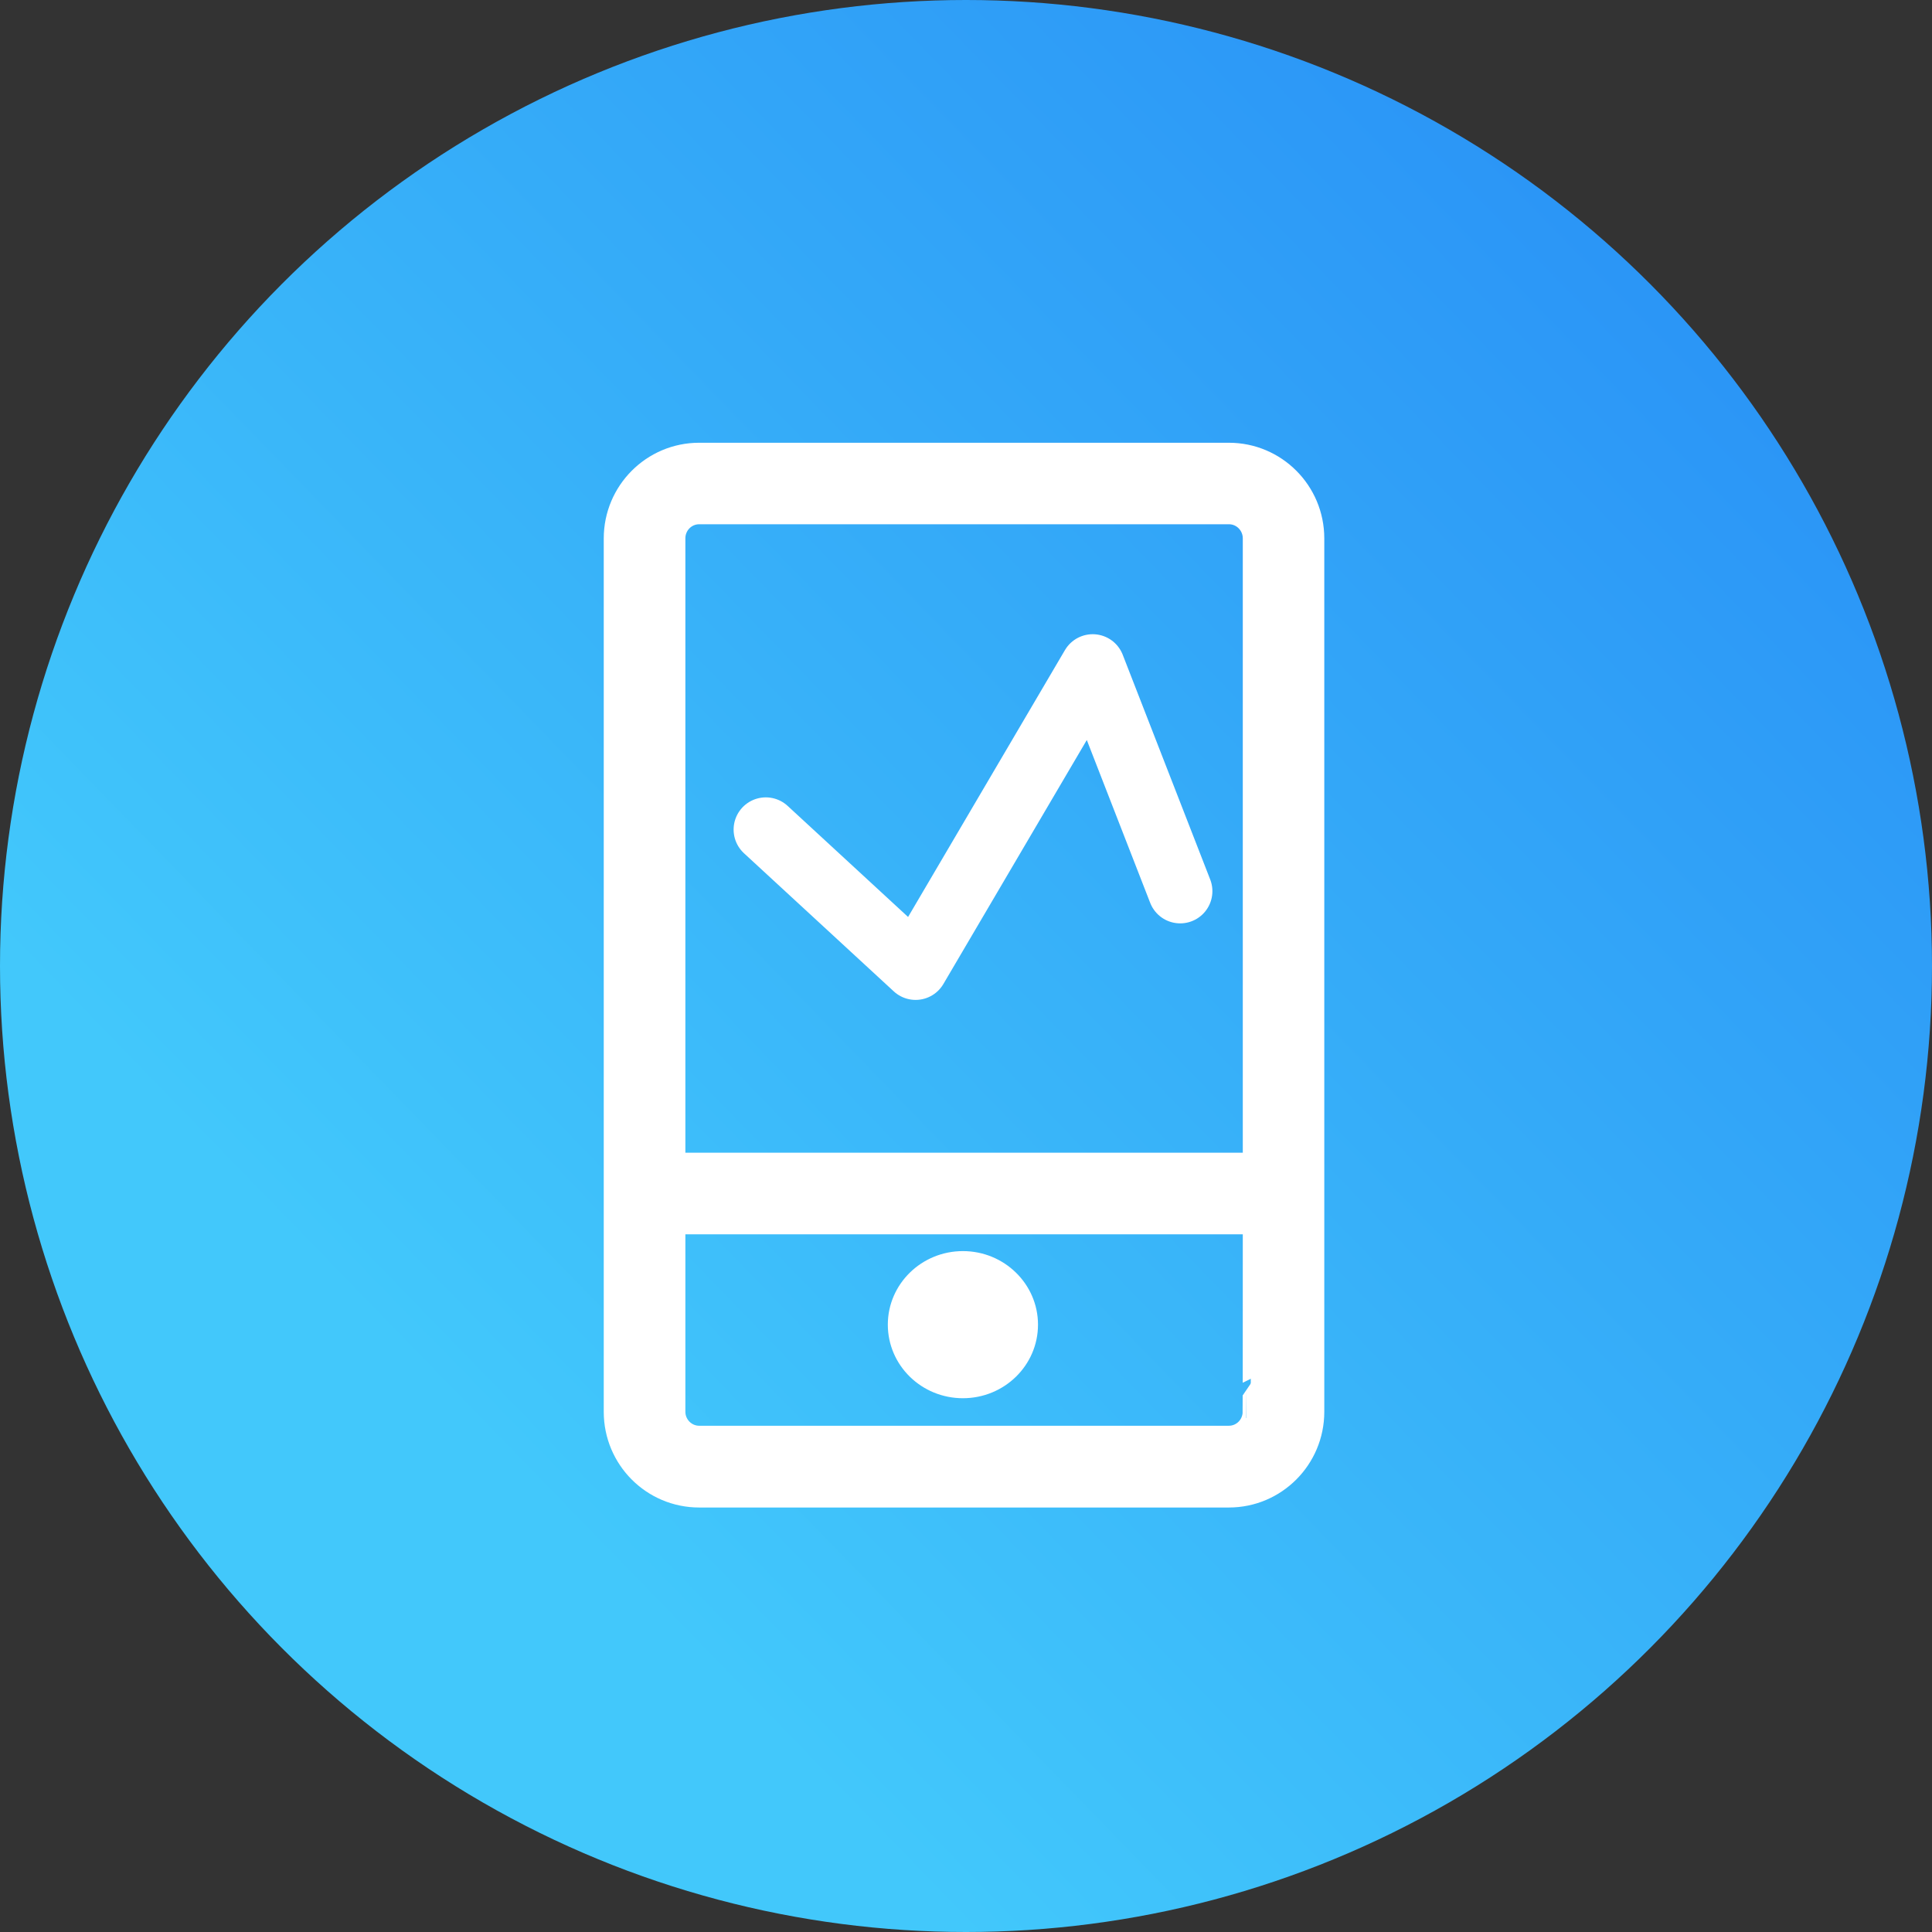 <?xml version="1.0" encoding="UTF-8"?>
<svg width="60px" height="60px" viewBox="0 0 60 60" version="1.1" xmlns="http://www.w3.org/2000/svg" xmlns:xlink="http://www.w3.org/1999/xlink">
    <rect x="0" y="0" width="60" height="60" fill="#333333" stroke="none"/>
    <!-- Generator: Sketch 52.5 (67469) - http://www.bohemiancoding.com/sketch -->
    <title>advantage_3_slice</title>
    <desc>Created with Sketch.</desc>
    <defs>
        <linearGradient x1="179.609%" y1="-25.938%" x2="50%" y2="100%" id="linearGradient-1">
            <stop stop-color="#115CF1" offset="0%"></stop>
            <stop stop-color="#42C8FB" offset="100%"></stop>
        </linearGradient>
    </defs>
    <g id="Page-1" stroke="none" stroke-width="1" fill="none" fill-rule="evenodd">
        <g id="Artboard" transform="translate(-39, -26)" fill-rule="nonzero">
            <g id="advantage_3" transform="translate(39, 26)">
                <circle id="Oval-Copy-4" fill="url(#linearGradient-1)" cx="30" cy="30" r="30"></circle>
                <g id="手机" transform="translate(19, 14)" stroke="#FFFFFF">
                    <path d="M10.904,29.173 C9.752,29.173 8.822,28.261 8.822,27.138 C8.822,26.016 9.756,25.104 10.904,25.104 C12.052,25.104 12.986,26.016 12.986,27.138 C12.986,28.261 12.056,29.173 10.904,29.173 Z M0,2.721 C0,1.221 1.214,0 2.714,0 L19.163,0 C20.664,0 21.877,1.217 21.877,2.721 L21.877,29.845 C21.877,31.346 20.664,32.567 19.163,32.567 L2.714,32.567 C1.214,32.567 0,31.35 0,29.845 L0,2.721 Z M19.846,24.083 L2.035,24.083 L2.035,29.842 C2.035,30.22 2.34,30.528 2.714,30.528 L19.163,30.528 C19.537,30.528 19.842,30.223 19.842,29.842 C19.846,29.845 19.846,24.083 19.846,24.083 Z M19.846,22.048 L19.846,2.718 C19.846,2.34 19.541,2.031 19.167,2.031 L2.714,2.031 C2.34,2.031 2.035,2.336 2.035,2.718 L2.035,22.048 L19.846,22.048 Z" id="Shape" stroke-width="0.5" fill="#FFFFFF"></path>
                    <polyline id="Path-78" stroke-width="2" stroke-linecap="round" stroke-linejoin="round" points="4.783 11.763 9.435 16.053 14.935 6.696 17.652 13.676"></polyline>
                </g>
            </g>
        </g>
    </g>
</svg>